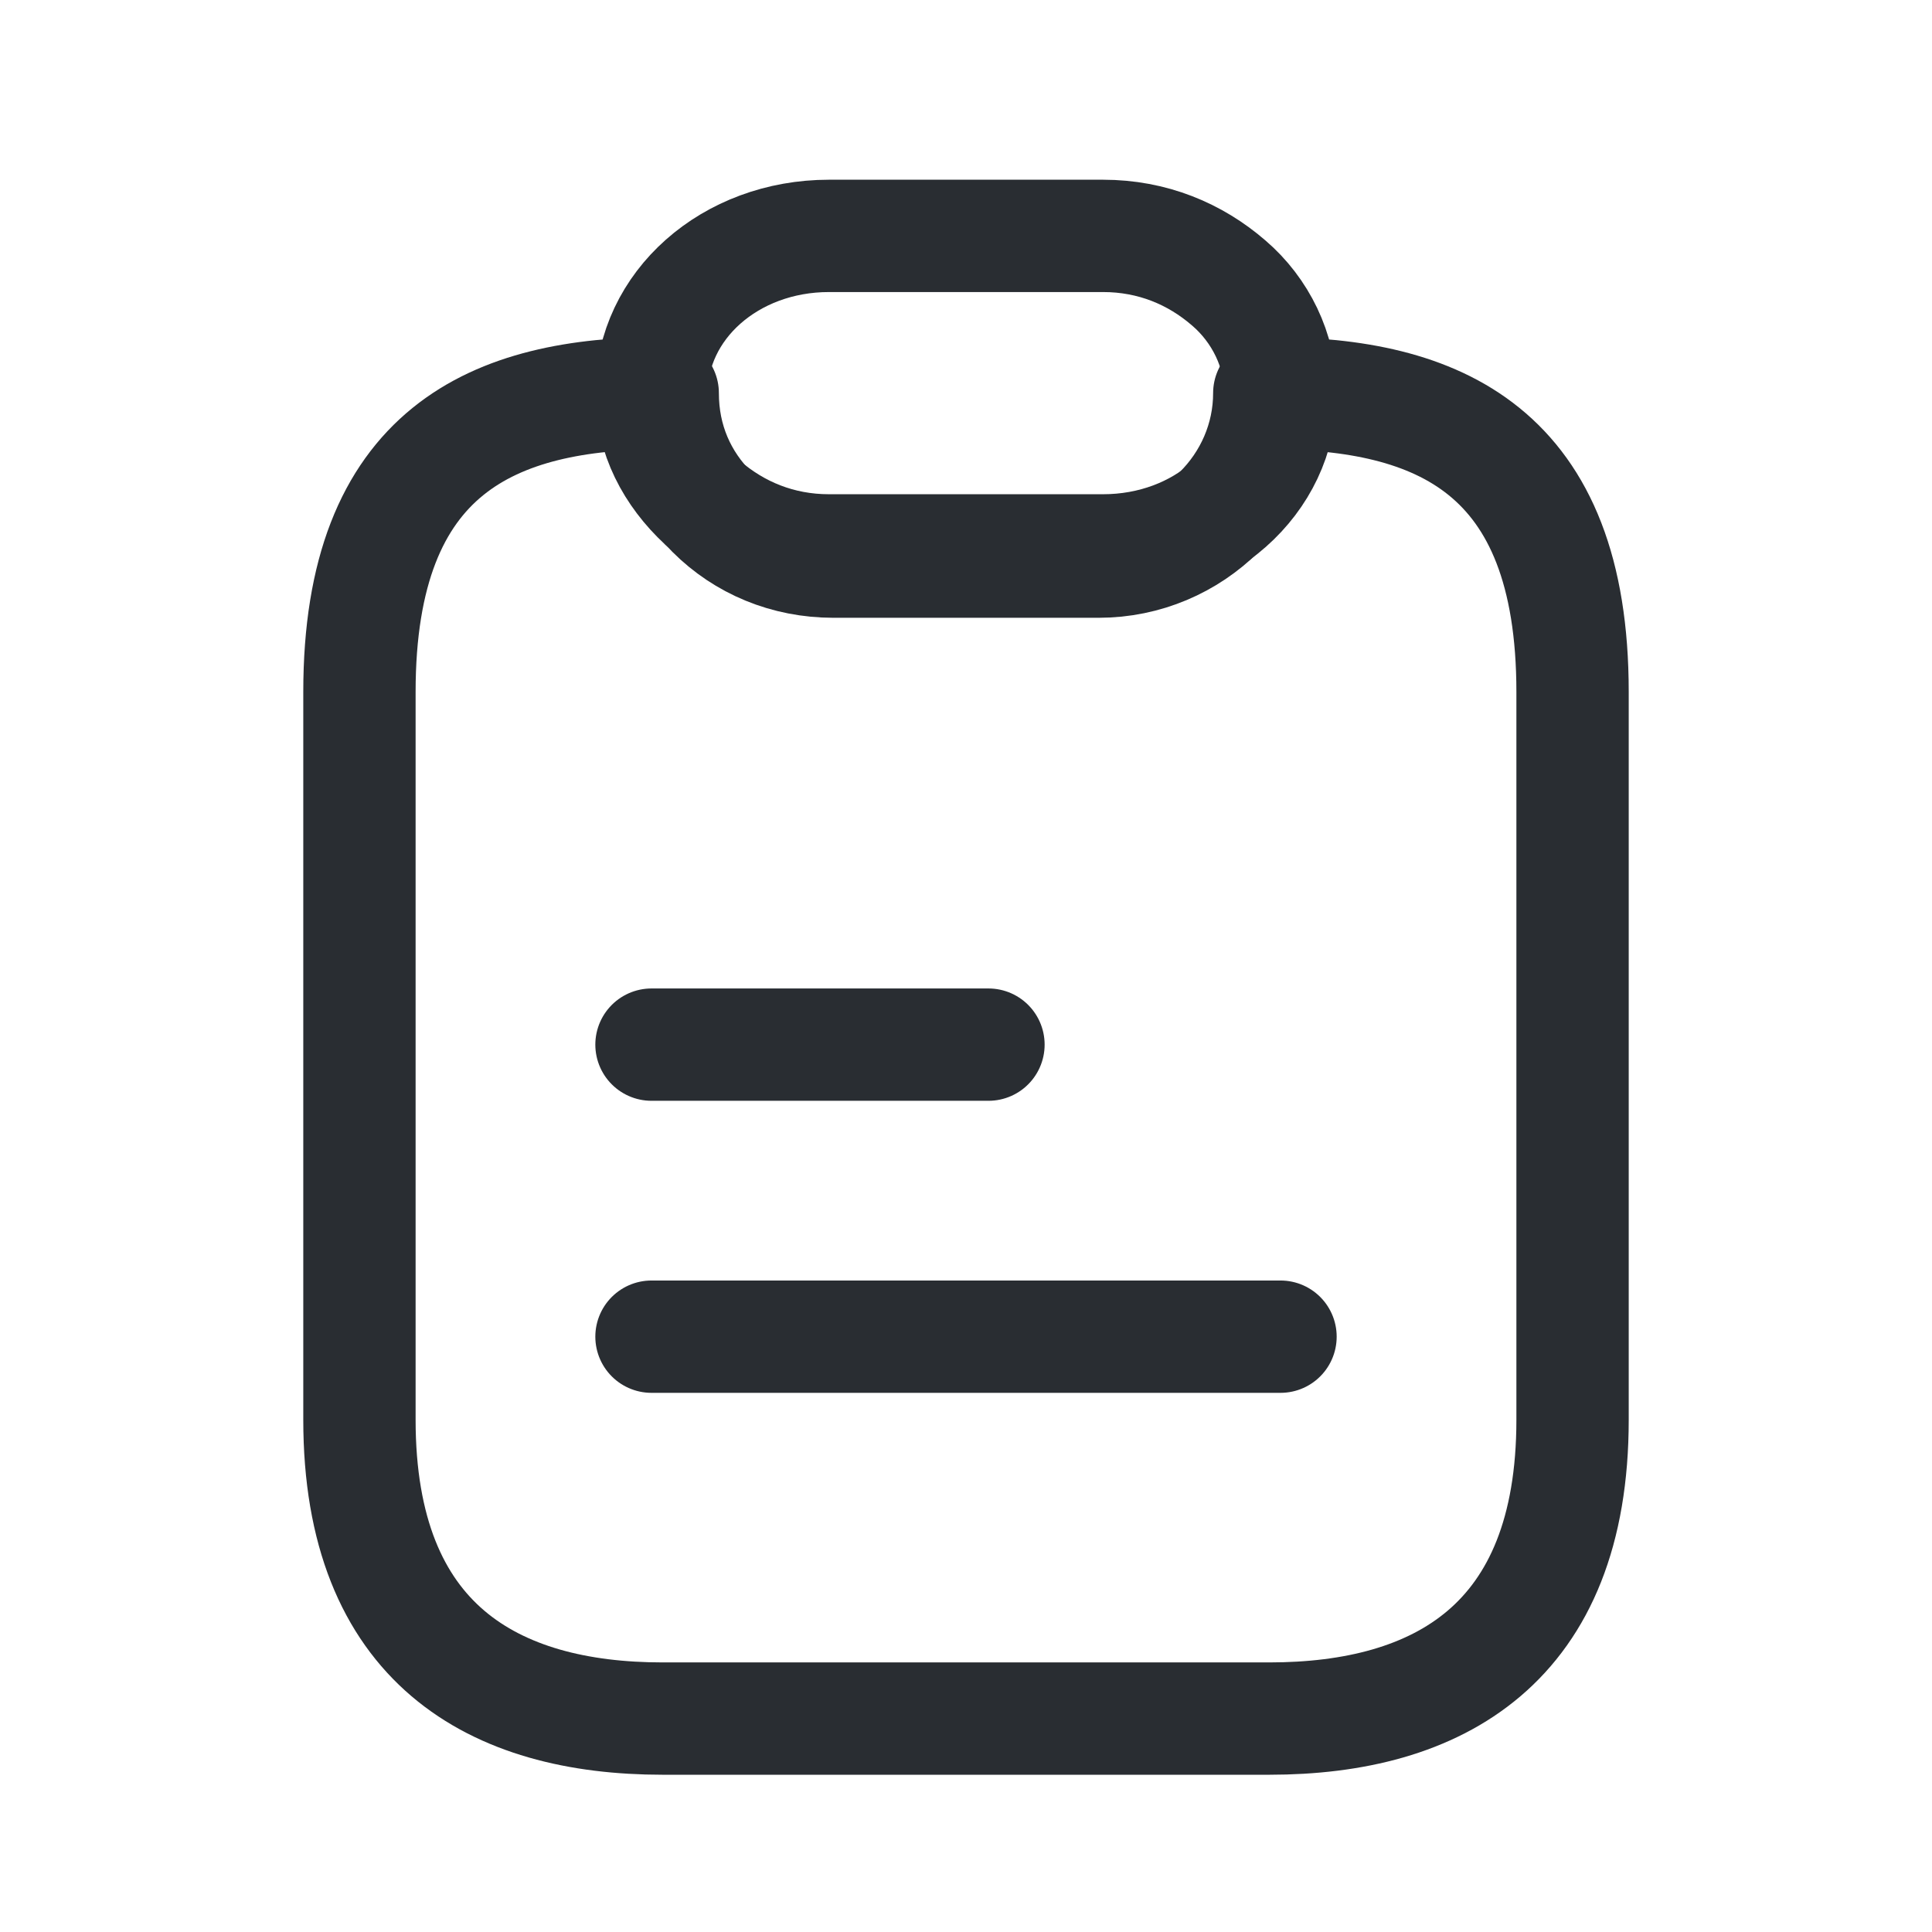<?xml version="1.0" encoding="utf-8"?>
<!-- Generator: Adobe Illustrator 25.2.1, SVG Export Plug-In . SVG Version: 6.00 Build 0)  -->
<svg version="1.1" id="Layer_1" xmlns="http://www.w3.org/2000/svg" xmlns:xlink="http://www.w3.org/1999/xlink" x="0px" y="0px"
	 viewBox="0 0 86 86" style="enable-background:new 0 0 86 86;" xml:space="preserve">
<style type="text/css">
	.st0{fill:none;stroke:#292D32;stroke-width:5;stroke-linecap:round;stroke-linejoin:round;}
</style>
<path class="st0" d="M70,30.8v32.4c0,10-6,13.3-13.5,13.3h-27C22,76.5,16,73.2,16,63.2V30.8c0-10.8,6-13.3,13.5-13.3
	c0,2.1,0.8,3.9,2.2,5.3S35,25,37.1,25h11.8c4.2,0,7.6-3.4,7.6-7.5C64,17.5,70,20,70,30.8z"/>
<path class="st0" d="M57,17.5c0,3.9-3.5,7-7.9,7H36.9c-2.2,0-4.1-0.8-5.6-2.1c-1.4-1.3-2.3-3-2.3-4.9c0-3.9,3.5-7,7.9-7h12.2
	c2.2,0,4.1,0.8,5.6,2.1C56.1,13.8,57,15.6,57,17.5z"/>
<path class="st0" d="M29,46.5h15"/>
<path class="st0" d="M29,59.5h28"/>
</svg>
